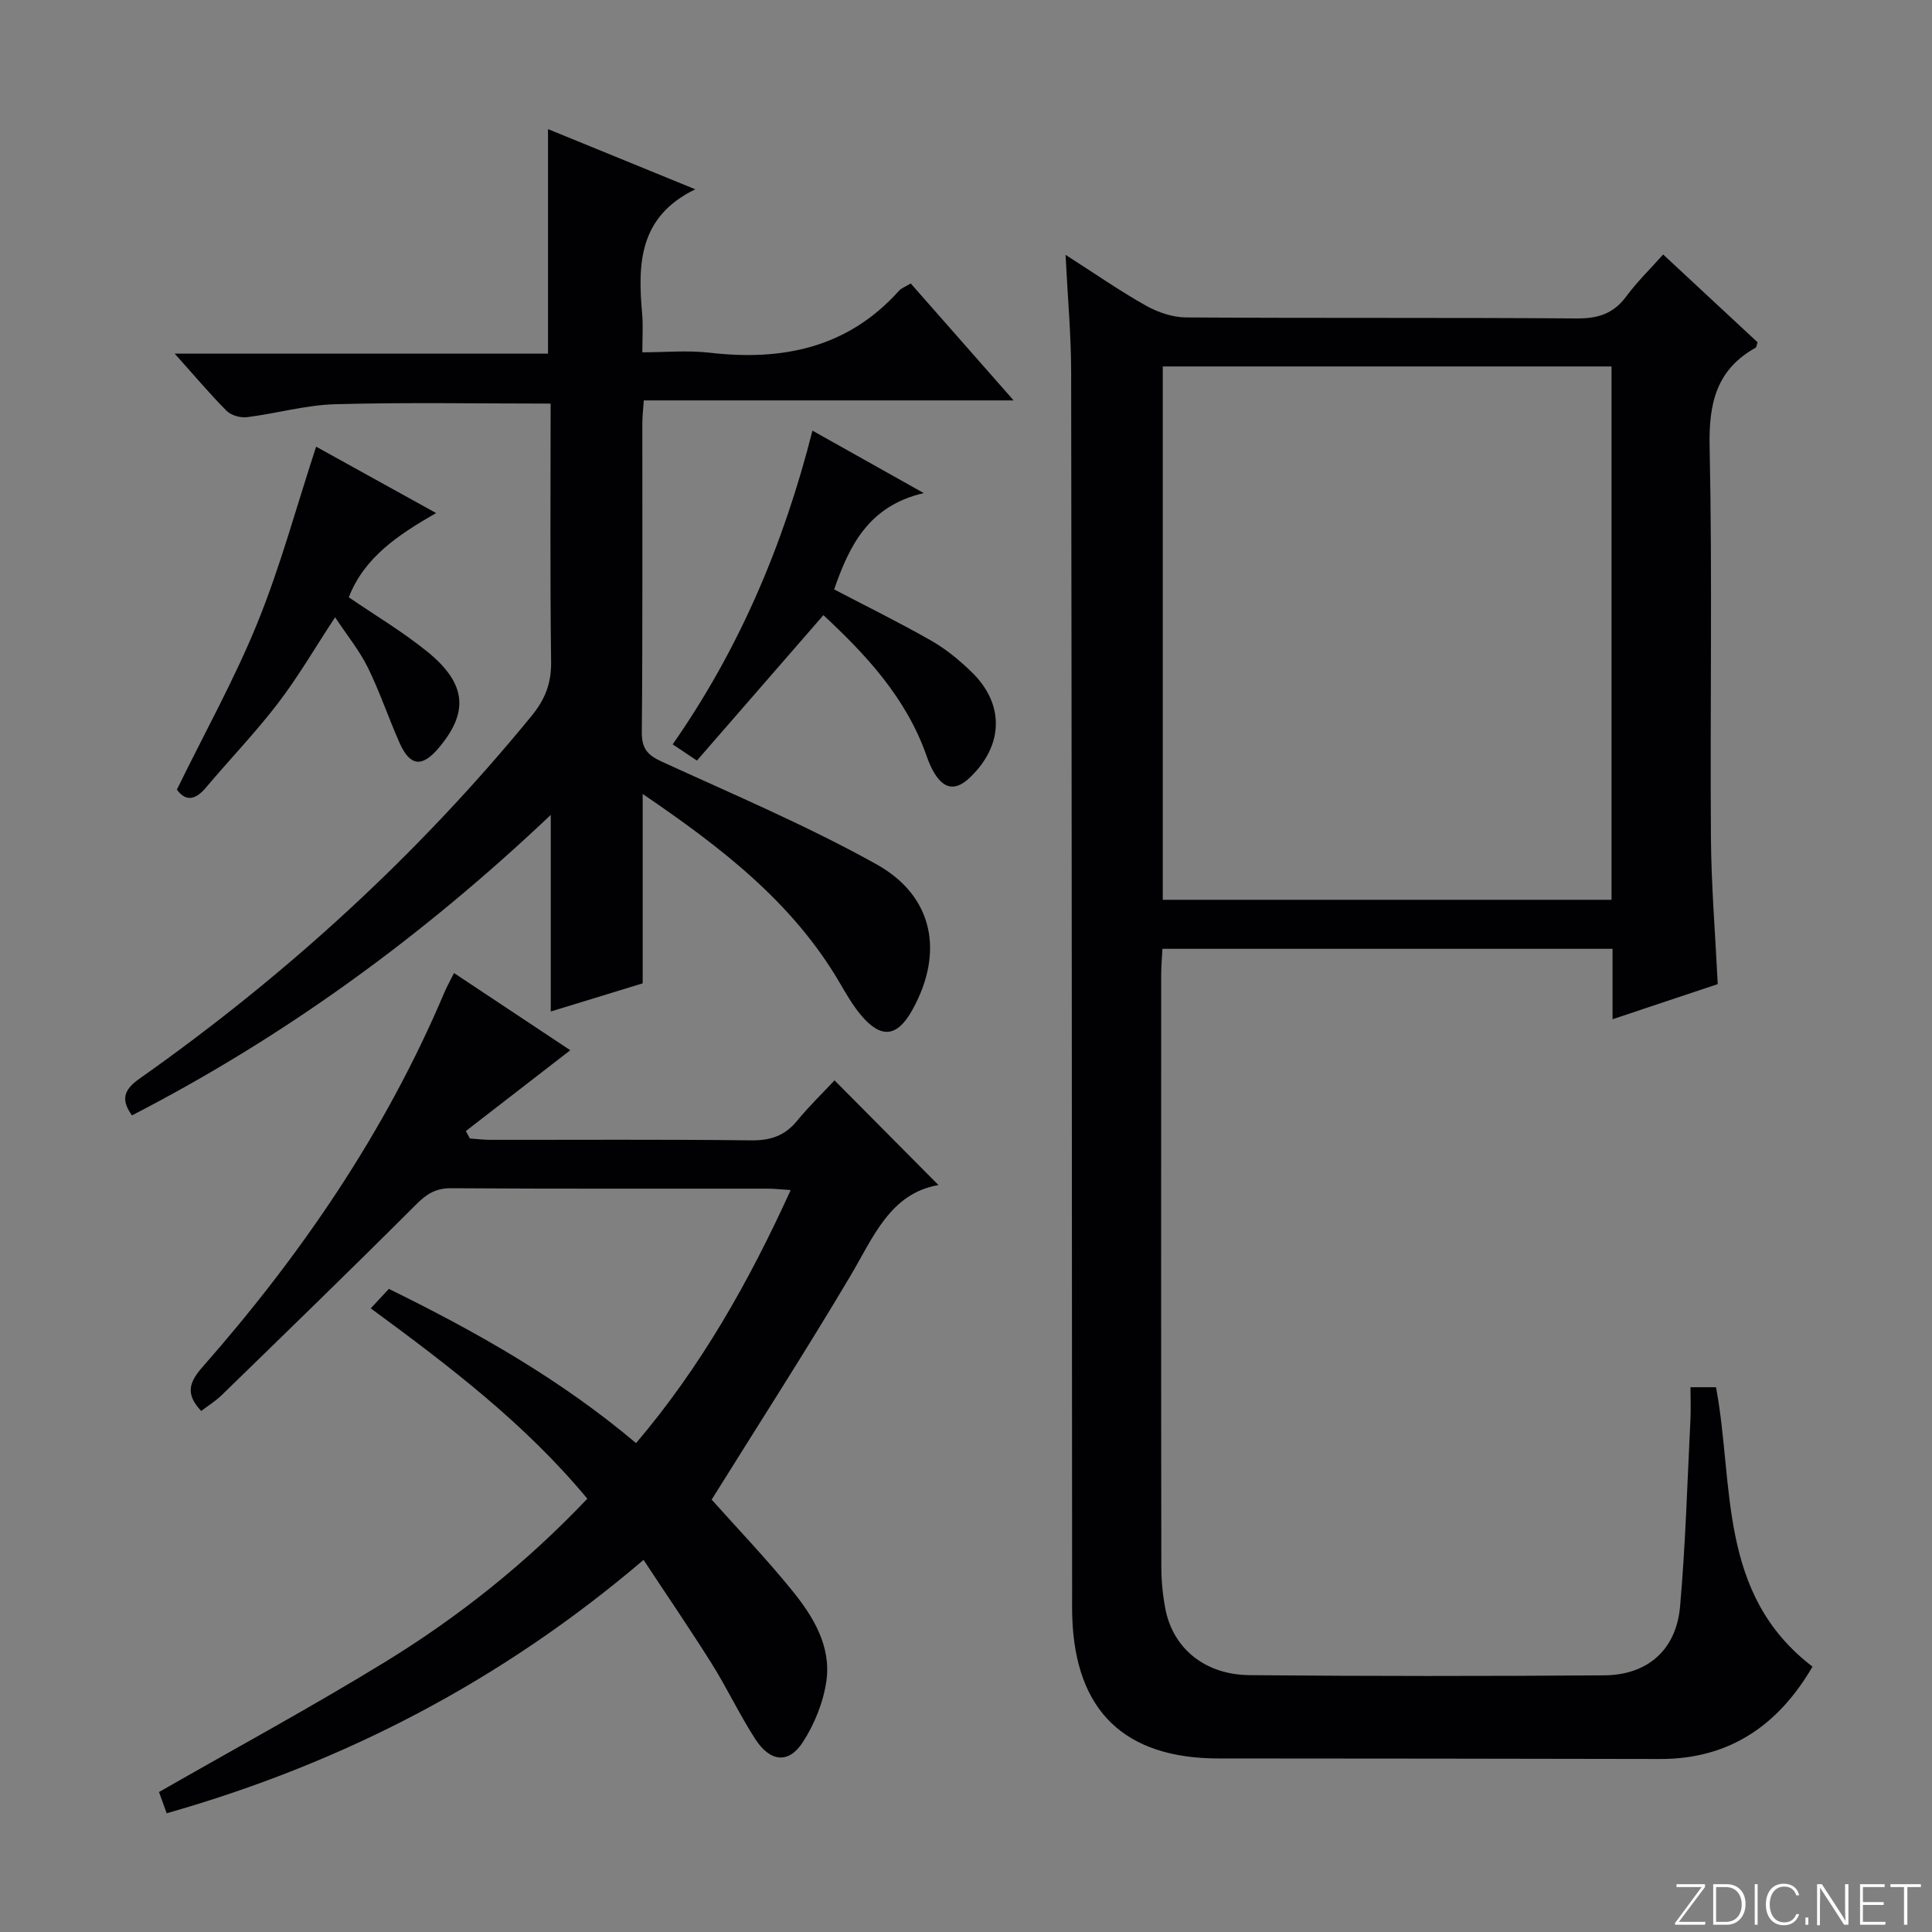 <svg enable-background="new 0 0 400 400" viewBox="0 0 400 400" xmlns="http://www.w3.org/2000/svg"><rect x="0" y="0" width="400" height="400" fill="#808080" stroke="none"/><g fill="#fbfcfa"><path d="m346.9 398 5.4-7.3h-5.2v-.6h5.9v.6l-5.4 7.2h5.5l-.1.6h-6.2v-.5z"/><path d="m354.7 390.1h2.8c2.3 0 3.9 1.6 3.9 4.1s-1.6 4.3-3.9 4.3h-2.8zm.6 7.8h2c2.2 0 3.3-1.6 3.3-3.6 0-1.8-1-3.6-3.3-3.6h-2z"/><path d="m363.9 390.1v8.4h-.6v-8.4z"/><path d="m372.5 396.3c-.4 1.3-1.4 2.3-3.2 2.3-2.4 0-3.7-1.9-3.7-4.3 0-2.3 1.2-4.3 3.7-4.3 1.8 0 2.9 1 3.2 2.4h-.6c-.4-1.1-1.1-1.8-2.5-1.8-2.1 0-3 1.9-3 3.7s.9 3.7 3 3.7c1.4 0 2.1-.7 2.5-1.7z"/><path d="m373.8 398.5v-1.5h.6v1.5z"/><path d="m376.2 398.5v-8.4h1c1.3 2 4.4 6.7 4.9 7.6-.1-1.2-.1-2.4-.1-3.8v-3.8h.7v8.4h-.9c-1.2-1.9-4.4-6.8-5-7.7.1 1.1 0 2.3 0 3.9v3.9h-.6z"/><path d="m390 394.4h-4.3v3.5h4.7l-.1.6h-5.2v-8.4h5.1v.6h-4.5v3.1h4.3v.7z"/><path d="m394.2 390.7h-2.8v-.6h6.3v.6h-2.8v7.8h-.7z"/></g><path d="m350 287.21h5.28c3.79 20.11.23 42.76 19.98 57.85-6.86 11.78-16.85 19.15-31.53 19.12-30.49-.07-60.98-.09-91.47-.11-19.42-.02-29.59-9.81-30.26-29.19-.06-1.66-.03-3.33-.03-5-.05-84.31-.07-168.62-.2-252.93-.01-7.62-.71-15.24-1.16-24.19 6.15 3.93 11.24 7.48 16.63 10.51 2.46 1.38 5.5 2.43 8.28 2.45 26.99.18 53.99.01 80.98.21 4.37.03 7.57-1 10.2-4.56 2.25-3.04 4.99-5.71 7.64-8.68 6.74 6.27 13.19 12.26 19.55 18.18-.21.58-.22 1.02-.42 1.13-8.11 4.53-9.7 11.49-9.51 20.42.57 26.98.08 53.98.27 80.97.07 9.97.9 19.92 1.41 30.36-6.94 2.32-14.09 4.7-21.78 7.27 0-5.13 0-9.73 0-14.58-31.16 0-61.92 0-93.19 0-.09 1.84-.26 3.62-.26 5.4-.01 40.82-.03 81.64.03 122.47 0 2.97.29 5.99.86 8.9 1.61 8.09 8.16 13.52 17.39 13.61 24.49.23 48.99.22 73.48.04 8.96-.07 14.88-5.29 15.67-14.25 1.13-12.74 1.49-25.54 2.13-38.32.13-2.29.03-4.59.03-7.08zm-16.35-100.92c0-37.06 0-73.76 0-110.42-31.2 0-62.05 0-92.91 0v110.42z" fill="#010103"/><path d="m27.32 230.93c-2.57-3.55-1.35-5.55 1.6-7.63 30.37-21.42 57.56-46.27 81.13-75.07 2.81-3.43 4.11-6.76 4.05-11.22-.23-17.79-.1-35.59-.1-53.45-15.11 0-29.87-.28-44.62.13-6.09.17-12.13 1.92-18.23 2.68-1.36.17-3.29-.36-4.22-1.3-3.51-3.52-6.72-7.35-10.76-11.85h77.29c0-15.73 0-30.79 0-46.49 10.04 4.1 20.04 8.19 30.49 12.46-11.82 5.74-11.9 15.61-10.99 25.94.2 2.31.03 4.65.03 7.81 4.74 0 9.37-.44 13.9.08 15.12 1.76 28.62-.99 39.24-12.82.53-.59 1.39-.87 2.43-1.51 6.91 7.85 13.76 15.64 21.3 24.21-26.13 0-51.18 0-76.57 0-.12 1.84-.3 3.28-.3 4.71-.02 21.33.08 42.66-.11 63.98-.03 3.47 1.24 4.77 4.2 6.13 14.92 6.84 30.1 13.26 44.4 21.23 11.86 6.62 13.98 18.33 7.41 30.15-3.14 5.64-6.47 6.04-10.65 1.05-1.69-2.02-3.04-4.36-4.38-6.66-9.74-16.67-24.5-28.01-40.8-39.11v39.21c-6.34 1.94-12.32 3.77-19.03 5.83 0-13.54 0-26.52 0-40.7-26.61 25.2-54.99 45.86-86.71 62.21z" fill="#010103"/><path d="m194.3 245.35c-10.04 1.74-13.49 10.83-18.32 18.96-9.24 15.56-19.05 30.78-28.64 46.17 5.18 5.81 11.24 12.13 16.73 18.9 4.32 5.33 8.03 11.45 7.03 18.62-.62 4.39-2.45 8.93-4.87 12.68-2.92 4.53-6.75 4.16-9.84-.6-3.25-5.01-5.81-10.48-8.98-15.55-4.48-7.14-9.25-14.11-14.17-21.57-29.32 25-62.08 42.03-98.73 52.46-.62-1.73-1.16-3.22-1.59-4.4 15.89-9.1 31.66-17.64 46.92-27 15.2-9.33 29.13-20.42 41.76-33.73-12.88-15.53-28.61-27.49-44.84-39.41 1.3-1.4 2.38-2.57 3.75-4.03 18.11 8.88 35.53 18.72 51.18 31.93 13.42-15.79 23.35-33.35 32.01-52.39-1.98-.12-3.39-.29-4.8-.29-21.83-.02-43.66.06-65.5-.09-3.17-.02-5.05 1.17-7.21 3.33-13.29 13.28-26.78 26.36-40.25 39.47-1.29 1.26-2.86 2.23-4.28 3.32-3.05-3.25-2.79-5.63.17-8.99 20.57-23.38 37.98-48.84 50.17-77.65.5-1.19 1.14-2.32 2-4.03 8.35 5.54 16.43 10.91 24.07 15.98-7.29 5.64-14.46 11.18-21.62 16.73.28.51.55 1.03.83 1.54 1.39.1 2.79.27 4.18.28 18 .02 36-.11 54 .11 4.01.05 6.99-.91 9.54-4.02 2.53-3.08 5.42-5.87 7.78-8.4 7.38 7.44 14.36 14.47 21.52 21.67z" fill="#010103"/><path d="m168.21 89.16c7.71 4.33 14.66 8.22 23.05 12.93-11.48 2.65-15.43 10.96-18.56 19.94 6.73 3.52 13.56 6.88 20.15 10.64 3 1.71 5.75 3.99 8.25 6.4 6.95 6.7 6.69 15.24-.29 21.91-2.88 2.75-5.24 2.48-7.29-.8-.69-1.11-1.22-2.35-1.65-3.59-4.25-12.21-12.77-21.21-21.39-29.23-8.81 10.13-17.46 20.07-26.19 30.11-2.24-1.5-3.43-2.29-5.02-3.36 13.81-19.78 22.96-41.38 28.94-64.95z" fill="#010103"/><path d="m36.62 163.48c5.82-11.89 11.98-22.95 16.71-34.6 4.72-11.61 7.99-23.8 12.12-36.4 7.94 4.39 15.97 8.84 24.84 13.74-7.91 4.55-14.86 9.17-18.08 17.44 5.46 3.74 11.19 7.14 16.31 11.3 8.13 6.61 8.57 12.6 2.18 20.04-3.38 3.94-5.85 3.62-8-1.25-2.28-5.15-4.07-10.52-6.55-15.56-1.74-3.52-4.28-6.63-6.77-10.39-4.19 6.37-7.67 12.37-11.85 17.83-4.64 6.06-9.97 11.59-14.9 17.44-2.27 2.69-4.26 2.83-6.01.41z" fill="#010103"/></svg>